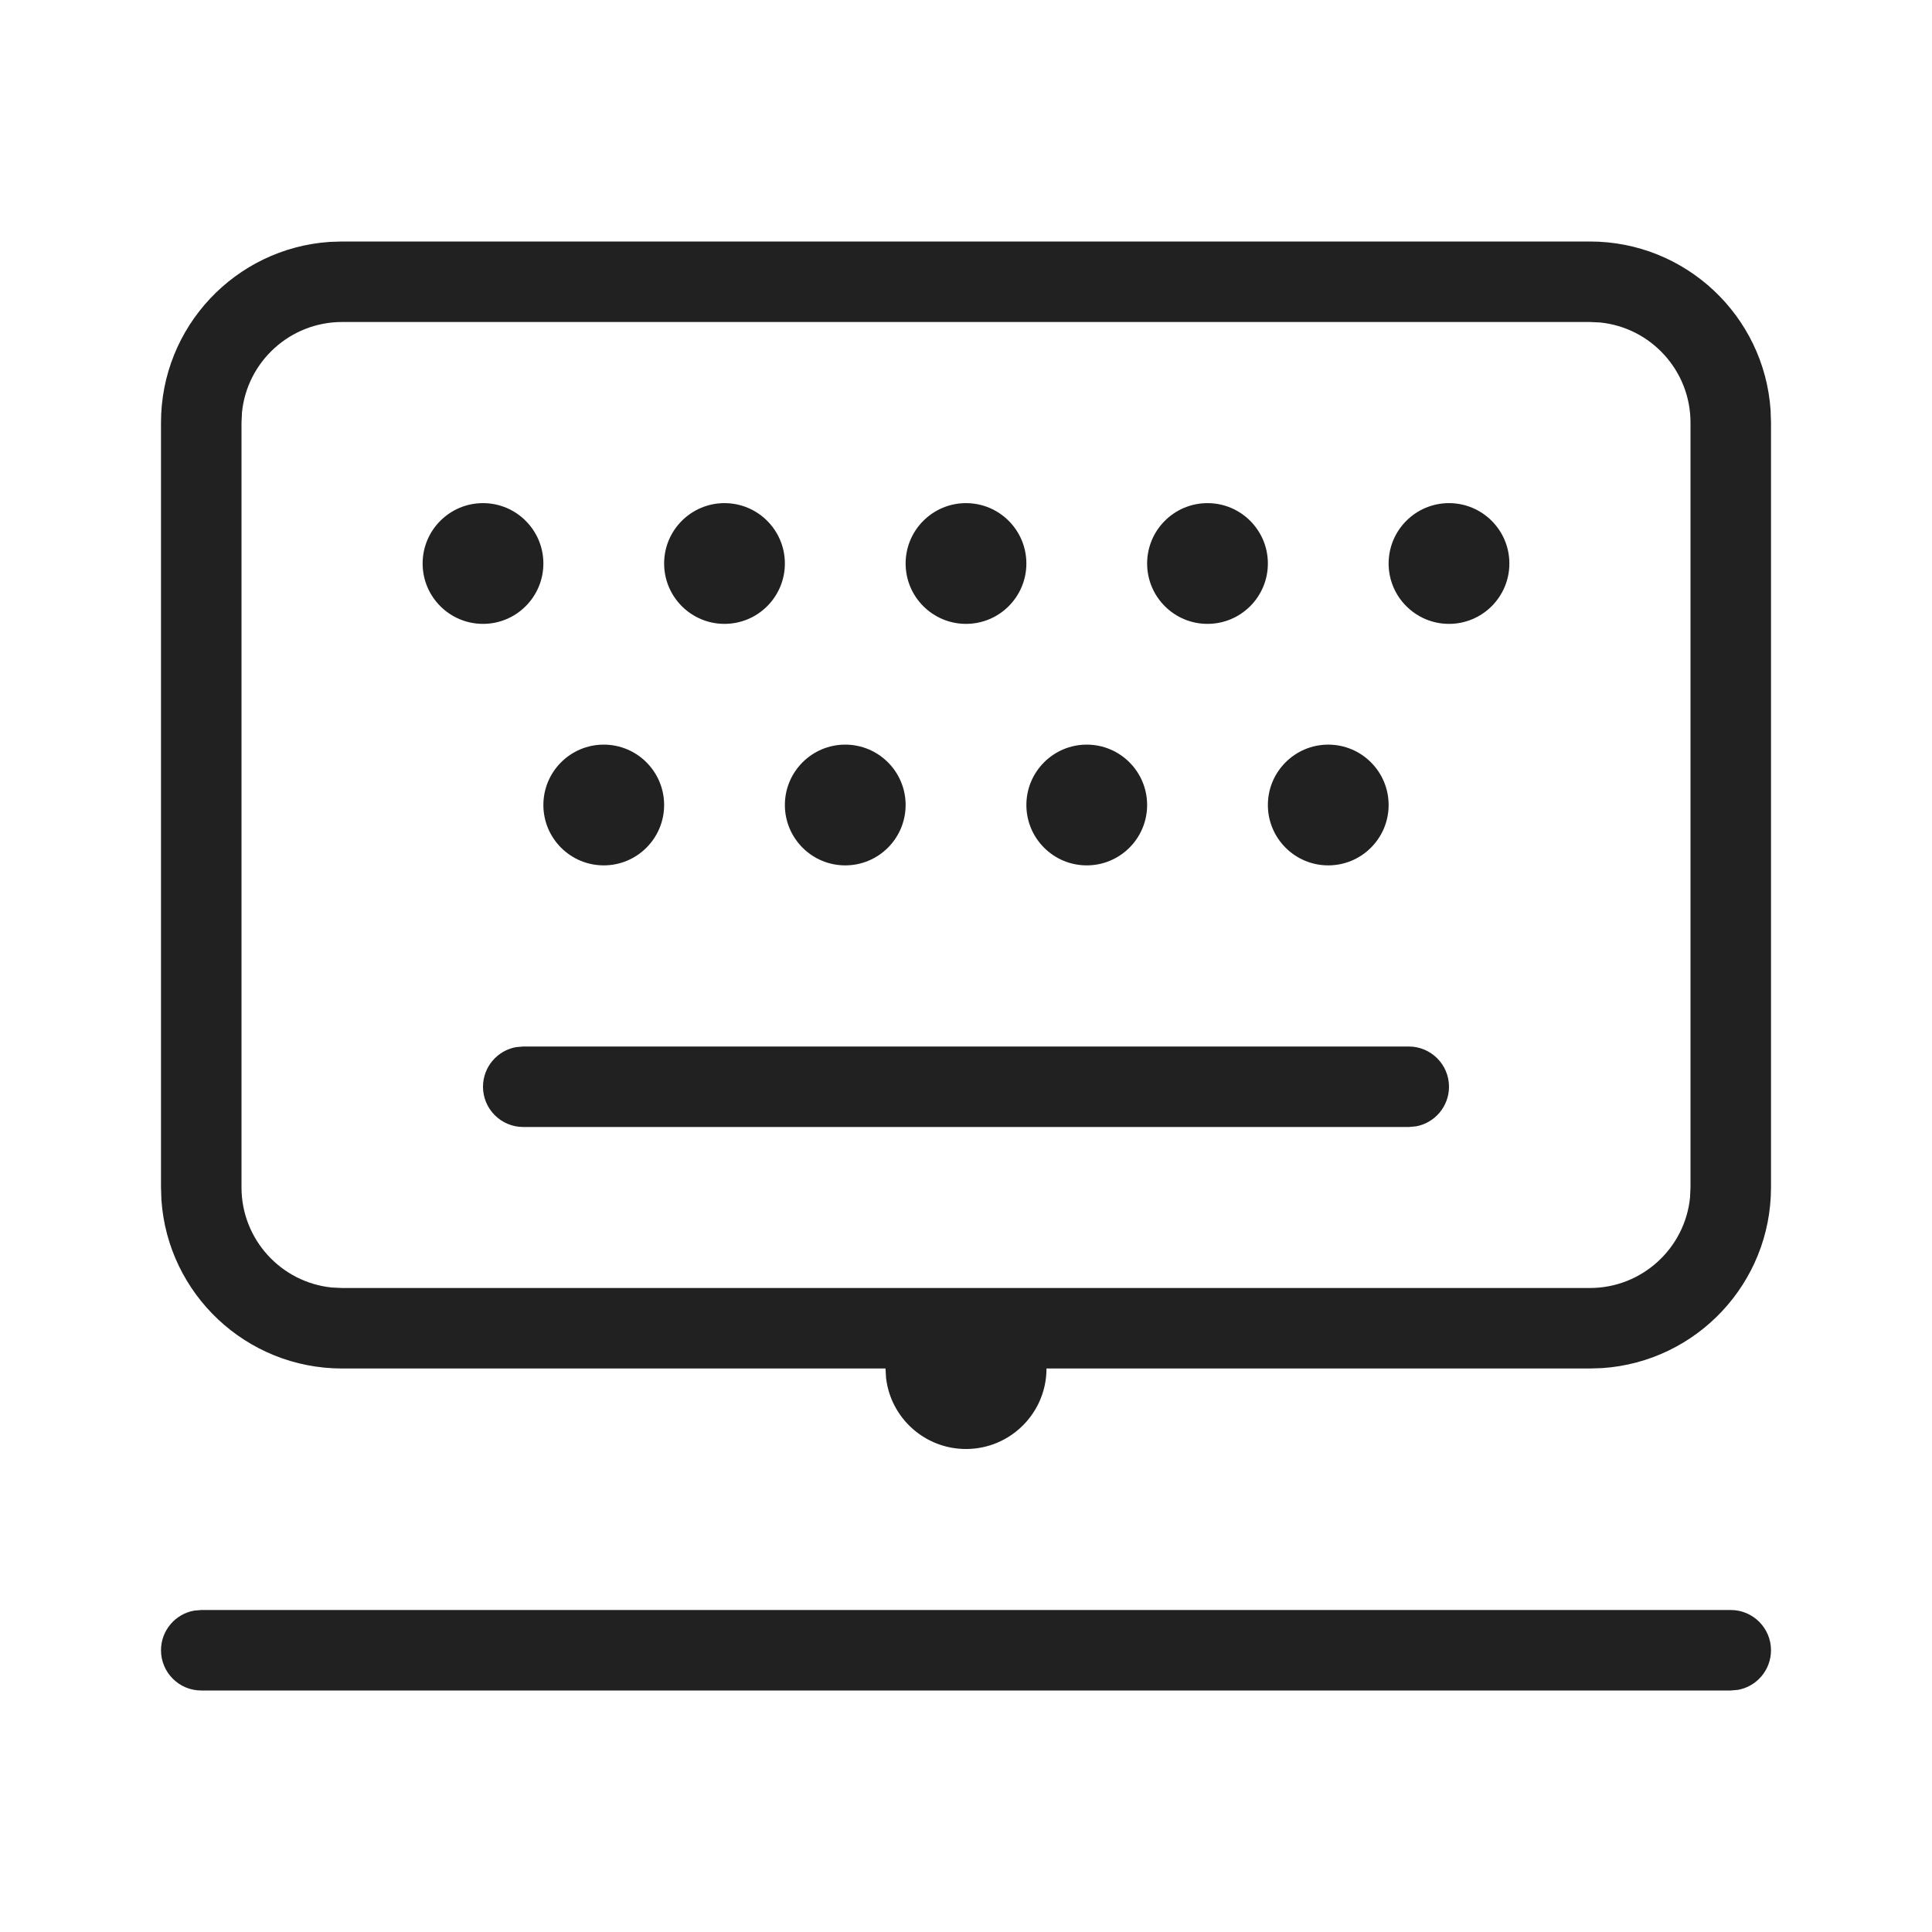 <?xml version="1.0" encoding="UTF-8"?>
<svg width="24px" height="24px" viewBox="0 0 24 24" version="1.1" xmlns="http://www.w3.org/2000/svg" xmlns:xlink="http://www.w3.org/1999/xlink">
    <!-- Generator: Sketch 59.1 (86144) - https://sketch.com -->
    <title>ic_fluent_keyboard_layout_float_24_light</title>
    <desc>Created with Sketch.</desc>
    <g id="🔍-Product-Icons" stroke="none" stroke-width="1" fill="none" fill-rule="evenodd">
        <g id="ic_fluent_keyboard_layout_float_24_light" fill="#212121" fill-rule="nonzero">
            <path d="M21.5,20 C21.776,20 22,20.224 22,20.5 C22,20.745 21.823,20.95 21.59,20.992 L21.5,21 L2.5,21 C2.224,21 2,20.776 2,20.5 C2,20.255 2.177,20.05 2.41,20.008 L2.5,20 L21.5,20 Z M4.25,17 C3.059,17 2.084,16.075 2.005,14.904 L2,14.75 L2,5.25 C2,4.059 2.925,3.084 4.096,3.005 L4.25,3 L19.75,3 C20.941,3 21.916,3.925 21.995,5.096 L22,5.25 L22,14.75 C22,15.941 21.075,16.916 19.904,16.995 L19.75,17 L13,17 C13,17.552 12.552,18 12,18 C11.487,18 11.064,17.614 11.007,17.117 L11,17 L4.25,17 Z M19.75,4 L4.25,4 C3.603,4 3.07,4.492 3.006,5.122 L3,5.25 L3,14.75 C3,15.397 3.492,15.93 4.122,15.994 L4.25,16 L19.75,16 C20.397,16 20.93,15.508 20.994,14.878 L21,14.75 L21,5.25 C21,4.603 20.508,4.07 19.878,4.006 L19.75,4 Z M17.5,13 C17.776,13 18,13.224 18,13.5 C18,13.745 17.823,13.95 17.59,13.992 L17.5,14 L6.5,14 C6.224,14 6,13.776 6,13.5 C6,13.255 6.177,13.05 6.41,13.008 L6.5,13 L17.5,13 Z M7.5,9.25 C7.914,9.25 8.25,9.586 8.25,10 C8.25,10.414 7.914,10.75 7.5,10.75 C7.086,10.75 6.75,10.414 6.75,10 C6.75,9.586 7.086,9.25 7.5,9.25 Z M10.5,9.25 C10.914,9.25 11.25,9.586 11.25,10 C11.25,10.414 10.914,10.75 10.5,10.75 C10.086,10.75 9.75,10.414 9.75,10 C9.75,9.586 10.086,9.25 10.5,9.25 Z M13.5,9.25 C13.914,9.25 14.25,9.586 14.25,10 C14.25,10.414 13.914,10.75 13.5,10.75 C13.086,10.75 12.75,10.414 12.75,10 C12.75,9.586 13.086,9.25 13.5,9.25 Z M16.5,9.25 C16.914,9.25 17.25,9.586 17.25,10 C17.25,10.414 16.914,10.75 16.5,10.75 C16.086,10.75 15.75,10.414 15.75,10 C15.75,9.586 16.086,9.25 16.5,9.25 Z M9,6.25 C9.414,6.25 9.75,6.586 9.75,7 C9.75,7.414 9.414,7.75 9,7.75 C8.586,7.75 8.25,7.414 8.25,7 C8.25,6.586 8.586,6.25 9,6.25 Z M6,6.25 C6.414,6.25 6.75,6.586 6.75,7 C6.75,7.414 6.414,7.75 6,7.75 C5.586,7.75 5.25,7.414 5.25,7 C5.25,6.586 5.586,6.25 6,6.25 Z M12,6.25 C12.414,6.25 12.75,6.586 12.75,7 C12.75,7.414 12.414,7.75 12,7.75 C11.586,7.75 11.25,7.414 11.25,7 C11.25,6.586 11.586,6.25 12,6.25 Z M15,6.25 C15.414,6.25 15.75,6.586 15.75,7 C15.75,7.414 15.414,7.75 15,7.75 C14.586,7.75 14.25,7.414 14.25,7 C14.25,6.586 14.586,6.25 15,6.25 Z M18,6.25 C18.414,6.25 18.75,6.586 18.75,7 C18.75,7.414 18.414,7.75 18,7.75 C17.586,7.75 17.25,7.414 17.25,7 C17.25,6.586 17.586,6.25 18,6.25 Z" id="🎨-Color"></path>
        </g>
    </g>
</svg>